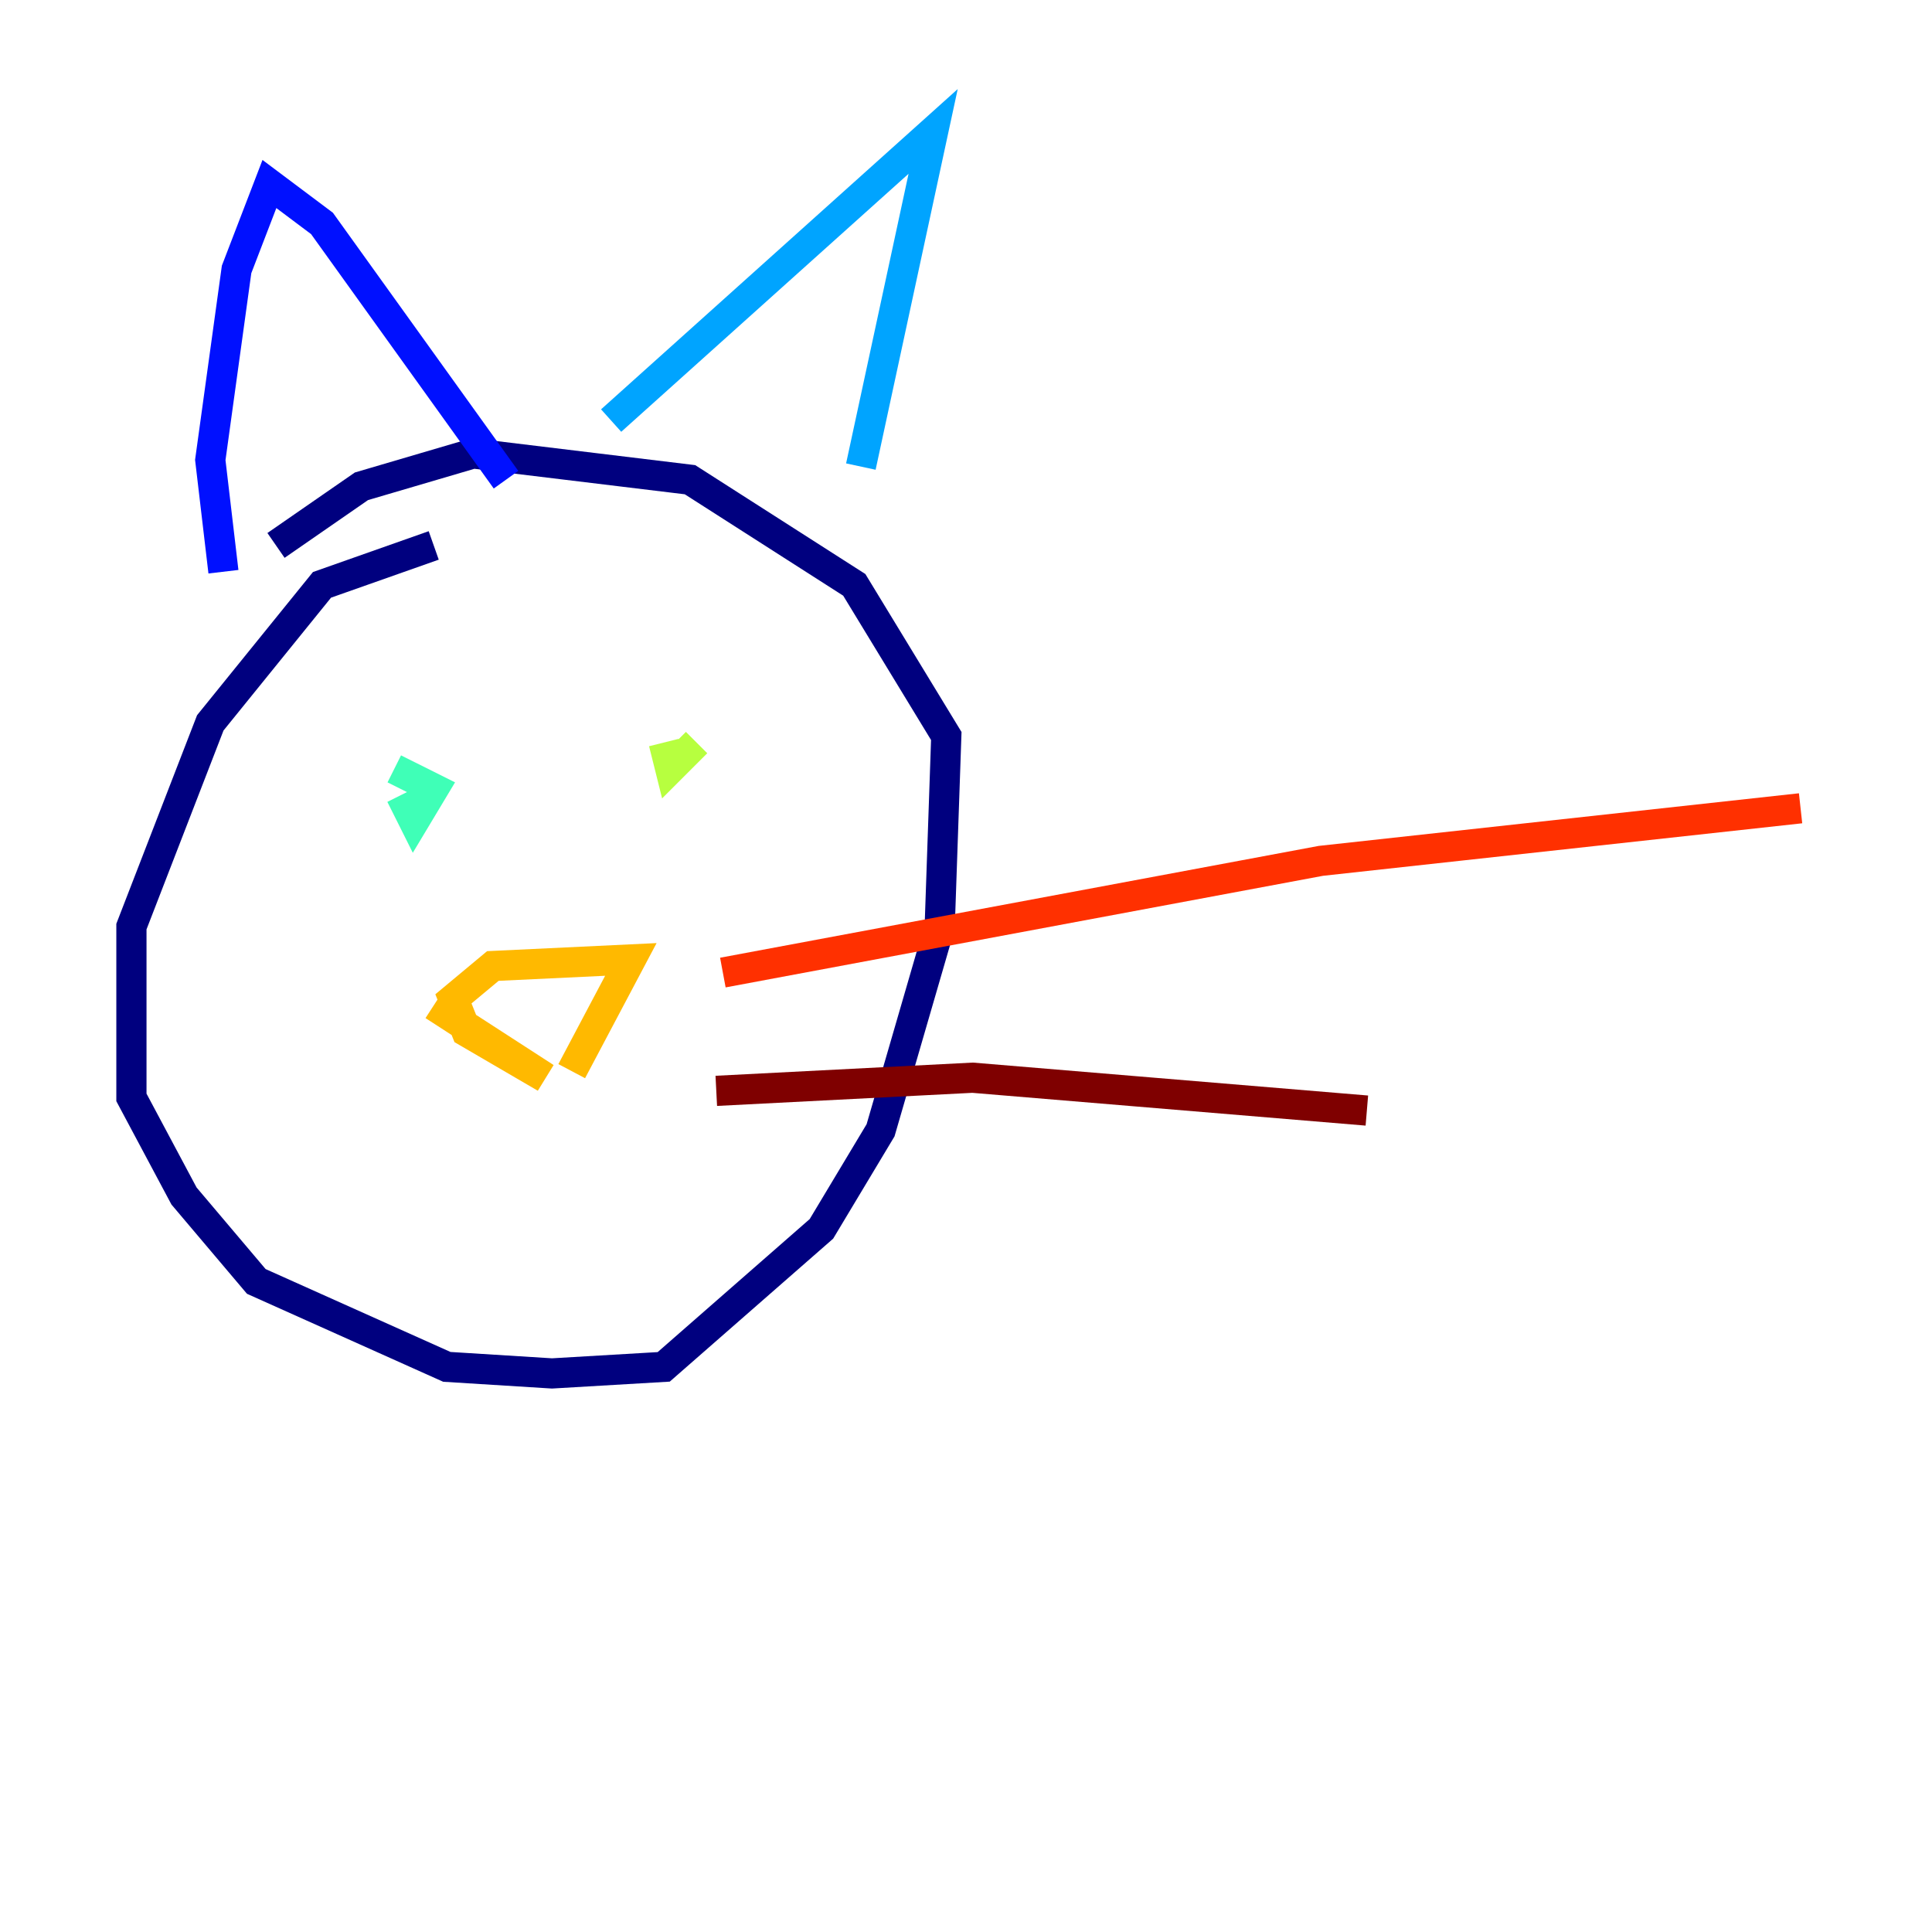 <?xml version="1.0" encoding="utf-8" ?>
<svg baseProfile="tiny" height="128" version="1.2" viewBox="0,0,128,128" width="128" xmlns="http://www.w3.org/2000/svg" xmlns:ev="http://www.w3.org/2001/xml-events" xmlns:xlink="http://www.w3.org/1999/xlink"><defs /><polyline fill="none" points="28.735,36.136 21.333,38.748 13.932,47.891 8.707,61.388 8.707,72.707 12.191,79.238 16.98,84.898 29.605,90.558 36.571,90.993 43.973,90.558 54.422,81.415 58.34,74.884 62.258,61.388 62.694,48.762 56.599,38.748 45.714,31.782 31.347,30.041 23.946,32.218 18.286,36.136" stroke="#00007f" stroke-width="2" /><polyline fill="none" points="14.803,37.878 13.932,30.476 15.674,17.85 17.85,12.191 21.333,14.803 33.524,31.782" stroke="#0010ff" stroke-width="2" /><polyline fill="none" points="40.49,27.864 61.823,8.707 57.034,30.912" stroke="#00a4ff" stroke-width="2" /><polyline fill="none" points="26.558,52.68 27.429,54.422 28.735,52.245 26.122,50.939" stroke="#3fffb7" stroke-width="2" /><polyline fill="none" points="43.973,49.197 44.408,50.939 46.15,49.197" stroke="#b7ff3f" stroke-width="2" /><polyline fill="none" points="28.735,66.612 36.136,71.401 30.912,68.354 30.041,66.177 32.653,64.0 41.796,63.565 37.878,70.966" stroke="#ffb900" stroke-width="2" /><polyline fill="none" points="47.891,64.435 87.51,57.034 119.293,53.551" stroke="#ff3000" stroke-width="2" /><polyline fill="none" points="47.456,72.272 64.435,71.401 90.558,73.578" stroke="#7f0000" stroke-width="2" /></svg>